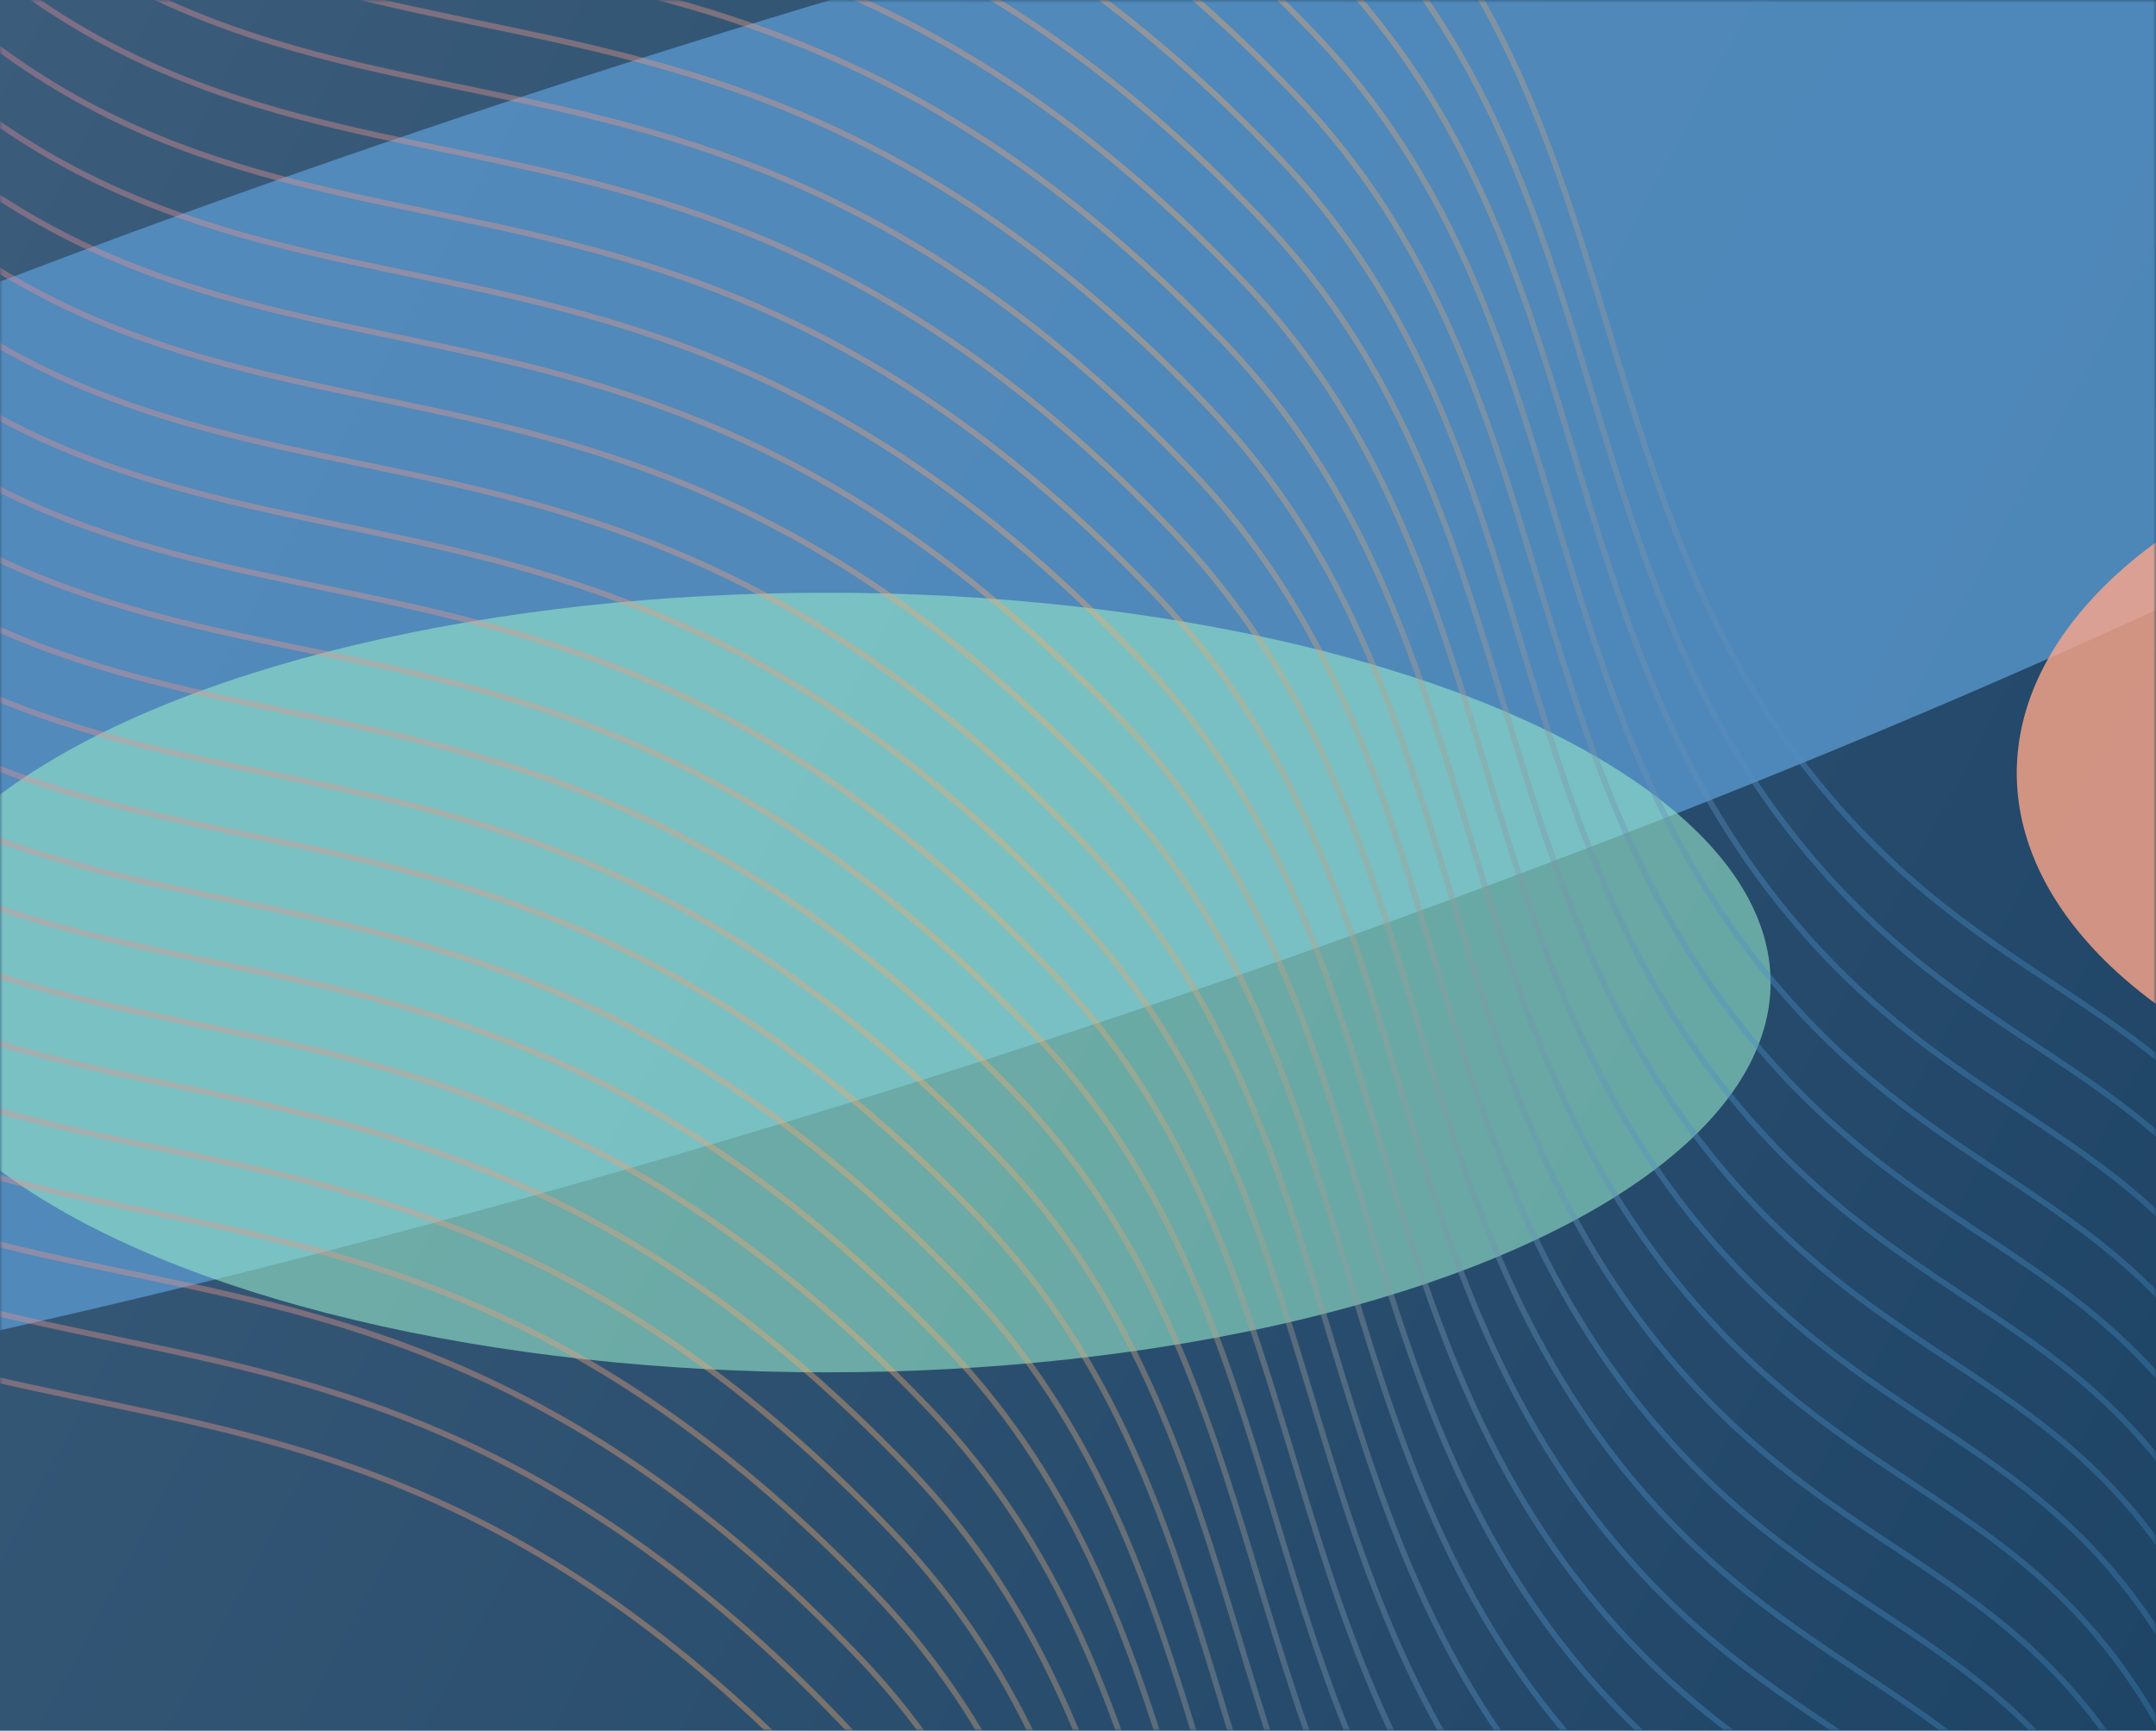 <svg width="375" height="301" viewBox="0 0 375 301" fill="none" xmlns="http://www.w3.org/2000/svg">
<rect x="375" y="301" width="375" height="301" transform="rotate(180 375 301)" fill="url(#paint0_linear_1838_2485)"/>
<mask id="mask0_1838_2485" style="mask-type:alpha" maskUnits="userSpaceOnUse" x="0" y="0" width="375" height="301">
<rect x="375" y="301" width="375" height="301" transform="rotate(180 375 301)" fill="#4E4E4E"/>
</mask>
<g mask="url(#mask0_1838_2485)">
<g opacity="0.8" filter="url(#filter0_f_1838_2485)">
<ellipse rx="438.278" ry="105.444" transform="matrix(-0.945 0.327 -0.738 -0.675 136.966 98.66)" fill="#5896CC"/>
</g>
<g opacity="0.6" filter="url(#filter1_f_1838_2485)">
<ellipse cx="143.814" cy="170.878" rx="164.153" ry="67.792" fill="#95E6C9"/>
</g>
<g opacity="0.9" filter="url(#filter2_f_1838_2485)">
<ellipse rx="151.646" ry="106.676" transform="matrix(0.996 0.087 0.265 -0.964 -226.03 -7.105)" fill="#C65398"/>
</g>
<g opacity="0.8" filter="url(#filter3_f_1838_2485)">
<ellipse rx="116.295" ry="67.614" transform="matrix(0.996 0.087 0.265 -0.964 467.991 134.481)" fill="#FDA68A"/>
</g>
<g opacity="0.5">
<path opacity="0.8" d="M563.8 388.571C563.8 388.571 460.191 393.181 427.541 327.589C410.299 292.952 421.391 258.64 405.053 223.088C382.835 174.739 351.392 176.255 319.868 140.485C273.599 87.985 285.237 22.509 237.54 -27.215C137.299 -131.716 69.837 -55.488 -6.392 -168.582C-104.573 -314.244 -172.38 -281.953 -172.38 -281.953" stroke="url(#paint1_linear_1838_2485)"/>
<path opacity="0.8" d="M469.18 725.93C469.18 725.93 365.571 730.54 332.921 664.948C315.679 630.311 326.771 595.999 310.433 560.447C288.215 512.099 256.772 513.615 225.247 477.845C178.979 425.344 190.617 359.868 142.92 310.145C42.679 205.644 -24.783 281.871 -101.012 168.777C-199.193 23.116 -267 55.407 -267 55.407" stroke="url(#paint2_linear_1838_2485)"/>
<path opacity="0.8" d="M560.831 399.366C560.831 399.366 457.223 403.975 424.572 338.384C407.33 303.747 418.422 269.435 402.084 233.883C379.866 185.534 348.423 187.05 316.899 151.28C270.63 98.78 282.268 33.303 234.572 -16.42C134.331 -120.921 66.868 -44.693 -9.361 -157.787C-107.541 -303.449 -175.349 -271.158 -175.349 -271.158" stroke="url(#paint3_linear_1838_2485)"/>
<path opacity="0.8" d="M557.863 410.699C557.863 410.699 454.255 415.313 421.604 349.669C404.363 315.004 415.454 280.665 399.117 245.084C376.898 196.697 345.455 198.214 313.931 162.415C267.662 109.873 279.3 44.344 231.604 -5.419C131.363 -110.003 63.9 -33.715 -12.329 -146.899C-110.509 -292.677 -178.317 -260.361 -178.317 -260.361" stroke="url(#paint4_linear_1838_2485)"/>
<path opacity="0.8" d="M554.523 421.496C554.523 421.496 450.967 426.106 418.333 360.515C401.1 325.878 412.186 291.566 395.857 256.014C373.65 207.665 342.222 209.181 310.714 173.411C264.469 120.911 276.101 55.434 228.428 5.711C128.238 -98.79 60.809 -22.562 -15.381 -135.656C-113.512 -281.318 -181.286 -249.027 -181.286 -249.027" stroke="url(#paint5_linear_1838_2485)"/>
<path opacity="0.8" d="M551.555 432.291C551.555 432.291 447.946 436.901 415.296 371.309C398.054 336.673 409.146 302.36 392.808 266.809C370.59 218.46 339.147 219.976 307.622 184.206C261.354 131.706 272.992 66.229 225.295 16.506C125.054 -87.995 57.592 -11.768 -18.637 -124.861C-116.818 -270.523 -184.625 -238.232 -184.625 -238.232" stroke="url(#paint6_linear_1838_2485)"/>
<path opacity="0.8" d="M548.586 443.086C548.586 443.086 444.977 447.696 412.327 382.104C395.085 347.468 406.177 313.155 389.839 277.604C367.621 229.255 336.178 230.771 304.654 195.001C258.385 142.501 270.023 77.024 222.326 27.301C122.086 -77.2 54.623 -0.973 -21.606 -114.066C-119.787 -259.728 -187.594 -227.437 -187.594 -227.437" stroke="url(#paint7_linear_1838_2485)"/>
<path opacity="0.8" d="M545.618 453.883C545.618 453.883 442.01 458.493 409.359 392.901C392.117 358.265 403.209 323.952 386.872 288.4C364.653 240.052 333.21 241.568 301.686 205.798C255.417 153.298 267.055 87.821 219.359 38.098C119.118 -66.403 51.655 9.824 -24.574 -103.269C-122.754 -248.931 -190.562 -216.64 -190.562 -216.64" stroke="url(#paint8_linear_1838_2485)"/>
<path opacity="0.8" d="M542.278 464.678C542.278 464.678 438.722 469.288 406.088 403.696C388.855 369.059 399.941 334.747 383.612 299.195C361.405 250.847 329.977 252.363 298.469 216.593C252.224 164.092 263.856 98.616 216.183 48.893C115.993 -55.608 48.564 20.619 -27.626 -92.475C-125.757 -238.136 -193.531 -205.845 -193.531 -205.845" stroke="url(#paint9_linear_1838_2485)"/>
<path opacity="0.8" d="M539.31 475.473C539.31 475.473 435.701 480.083 403.051 414.491C385.809 379.854 396.901 345.542 380.563 309.99C358.345 261.642 326.902 263.158 295.377 227.388C249.109 174.887 260.747 109.411 213.05 59.688C112.809 -44.813 45.347 31.414 -30.882 -81.68C-129.063 -227.341 -196.871 -195.05 -196.871 -195.05" stroke="url(#paint10_linear_1838_2485)"/>
<path opacity="0.8" d="M536.342 486.809C536.342 486.809 432.733 491.422 400.083 425.778C382.841 391.114 393.933 356.774 377.595 321.194C355.377 272.806 323.934 274.324 292.409 238.525C246.141 185.983 257.779 120.454 210.082 70.691C109.841 -33.894 42.379 42.394 -33.85 -70.79C-132.031 -216.568 -199.838 -184.251 -199.838 -184.251" stroke="url(#paint11_linear_1838_2485)"/>
<path opacity="0.8" d="M533.373 497.606C533.373 497.606 429.765 502.216 397.114 436.624C379.872 401.987 390.964 367.675 374.626 332.123C352.408 283.775 320.965 285.291 289.441 249.52C243.172 197.02 254.81 131.544 207.114 81.82C106.873 -22.68 39.41 53.547 -36.819 -59.547C-134.999 -205.208 -202.807 -172.918 -202.807 -172.918" stroke="url(#paint12_linear_1838_2485)"/>
<path opacity="0.8" d="M530.404 508.401C530.404 508.401 426.796 513.011 394.145 447.419C376.904 412.782 387.995 378.47 371.658 342.918C349.439 294.57 317.996 296.085 286.472 260.315C240.203 207.815 251.841 142.339 204.145 92.615C103.904 -11.886 36.441 64.342 -39.788 -48.752C-137.968 -194.413 -205.776 -162.123 -205.776 -162.123" stroke="url(#paint13_linear_1838_2485)"/>
<path opacity="0.8" d="M527.065 519.196C527.065 519.196 423.509 523.806 390.875 458.214C373.642 423.577 384.728 389.265 368.399 353.713C346.192 305.364 314.764 306.88 283.256 271.11C237.011 218.61 248.643 153.134 200.97 103.41C100.78 -1.091 33.351 75.137 -42.839 -37.957C-140.97 -183.619 -208.744 -151.328 -208.744 -151.328" stroke="url(#paint14_linear_1838_2485)"/>
<path opacity="0.8" d="M524.097 529.992C524.097 529.992 420.488 534.602 387.838 469.011C370.596 434.374 381.688 400.062 365.35 364.51C343.132 316.161 311.689 317.677 280.164 281.907C233.896 229.407 245.534 163.93 197.837 114.207C97.596 9.706 30.134 85.934 -46.095 -27.16C-144.276 -172.822 -212.083 -140.531 -212.083 -140.531" stroke="url(#paint15_linear_1838_2485)"/>
<path opacity="0.8" d="M521.128 540.787C521.128 540.787 417.519 545.397 384.869 479.806C367.627 445.169 378.719 410.857 362.381 375.305C340.163 326.956 308.72 328.472 277.196 292.702C230.927 240.202 242.565 174.725 194.868 125.002C94.627 20.501 27.165 96.728 -49.064 -16.365C-147.245 -162.027 -215.052 -129.736 -215.052 -129.736" stroke="url(#paint16_linear_1838_2485)"/>
<path opacity="0.8" d="M518.159 551.582C518.159 551.582 414.551 556.192 381.9 490.6C364.658 455.964 375.75 421.651 359.413 386.1C337.194 337.751 305.751 339.267 274.227 303.497C227.958 250.997 239.596 185.52 191.9 135.797C91.659 31.296 24.196 107.523 -52.033 -5.57C-150.213 -151.232 -218.021 -118.941 -218.021 -118.941" stroke="url(#paint17_linear_1838_2485)"/>
<path opacity="0.8" d="M515.191 562.918C515.191 562.918 411.583 567.528 378.932 501.936C361.691 467.3 372.782 432.987 356.445 397.436C334.227 349.087 302.783 350.603 271.259 314.833C224.991 262.333 236.628 196.856 188.932 147.133C88.691 42.632 21.229 118.859 -55 5.766C-153.181 -139.896 -220.989 -107.605 -220.989 -107.605" stroke="url(#paint18_linear_1838_2485)"/>
<path opacity="0.8" d="M511.852 573.713C511.852 573.713 408.295 578.323 375.661 512.731C358.428 478.095 369.514 443.782 353.185 408.231C330.978 359.882 299.551 361.398 268.042 325.628C221.797 273.128 233.429 207.651 185.757 157.928C85.566 53.427 18.138 129.654 -58.053 16.561C-156.184 -129.101 -223.958 -96.81 -223.958 -96.81" stroke="url(#paint19_linear_1838_2485)"/>
<path opacity="0.8" d="M508.883 584.508C508.883 584.508 405.274 589.118 372.624 523.526C355.382 488.89 366.474 454.577 350.136 419.025C327.918 370.677 296.475 372.193 264.951 336.423C218.682 283.923 230.32 218.446 182.623 168.723C82.382 64.222 14.92 140.449 -61.309 27.356C-159.49 -118.306 -227.297 -86.015 -227.297 -86.015" stroke="url(#paint20_linear_1838_2485)"/>
<path opacity="0.8" d="M505.914 595.305C505.914 595.305 402.306 599.915 369.655 534.323C352.413 499.686 363.505 465.374 347.167 429.822C324.949 381.474 293.506 382.99 261.982 347.22C215.713 294.719 227.351 229.243 179.655 179.52C79.414 75.019 11.951 151.246 -64.278 38.153C-162.458 -107.509 -230.266 -75.218 -230.266 -75.218" stroke="url(#paint21_linear_1838_2485)"/>
<path opacity="0.8" d="M502.946 606.1C502.946 606.1 399.338 610.71 366.687 545.118C349.446 510.481 360.537 476.169 344.2 440.617C321.981 392.269 290.538 393.785 259.014 358.015C212.745 305.514 224.383 240.038 176.687 190.314C76.446 85.814 8.983 162.041 -67.246 48.947C-165.426 -96.714 -233.234 -64.424 -233.234 -64.424" stroke="url(#paint22_linear_1838_2485)"/>
<path opacity="0.8" d="M499.606 616.895C499.606 616.895 396.05 621.505 363.416 555.913C346.183 521.276 357.269 486.964 340.94 451.412C318.733 403.064 287.305 404.58 255.797 368.81C209.552 316.309 221.184 250.833 173.511 201.109C73.321 96.609 5.892 172.836 -70.298 59.742C-168.429 -85.919 -236.203 -53.629 -236.203 -53.629" stroke="url(#paint23_linear_1838_2485)"/>
<path opacity="0.8" d="M496.638 627.692C496.638 627.692 393.029 632.302 360.379 566.71C343.137 532.073 354.229 497.761 337.891 462.209C315.673 413.861 284.23 415.376 252.705 379.606C206.437 327.106 218.075 261.63 170.378 211.906C70.137 107.406 2.675 183.633 -73.554 70.539C-171.735 -75.122 -239.542 -42.832 -239.542 -42.832" stroke="url(#paint24_linear_1838_2485)"/>
<path opacity="0.8" d="M493.67 639.026C493.67 639.026 390.061 643.636 357.411 578.044C340.169 543.407 351.261 509.095 334.923 473.543C312.705 425.195 281.262 426.71 249.738 390.94C203.469 338.44 215.107 272.964 167.41 223.24C67.169 118.739 -0.293 194.967 -76.522 81.873C-174.703 -63.788 -242.51 -31.498 -242.51 -31.498" stroke="url(#paint25_linear_1838_2485)"/>
<path opacity="0.8" d="M490.701 649.821C490.701 649.821 387.093 654.431 354.442 588.839C337.2 554.202 348.292 519.89 331.955 484.338C309.736 435.989 278.293 437.505 246.769 401.735C200.5 349.235 212.138 283.759 164.442 234.035C64.201 129.534 -3.262 205.762 -79.491 92.668C-177.671 -52.993 -245.479 -20.703 -245.479 -20.703" stroke="url(#paint26_linear_1838_2485)"/>
<path opacity="0.8" d="M487.732 660.617C487.732 660.617 384.124 665.227 351.473 599.636C334.232 564.999 345.323 530.687 328.986 495.135C306.768 446.786 275.324 448.302 243.8 412.532C197.532 360.032 209.169 294.555 161.473 244.832C61.232 140.331 -6.23 216.559 -82.459 103.465C-180.64 -42.197 -248.448 -9.906 -248.448 -9.906" stroke="url(#paint27_linear_1838_2485)"/>
<path opacity="0.8" d="M484.394 671.412C484.394 671.412 380.837 676.022 348.203 610.431C330.97 575.794 342.056 541.482 325.727 505.93C303.52 457.581 272.093 459.097 240.584 423.327C194.339 370.827 205.971 305.35 158.299 255.627C58.108 151.126 -9.32 227.354 -85.511 114.26C-183.642 -31.402 -251.416 0.889 -251.416 0.889" stroke="url(#paint28_linear_1838_2485)"/>
<path opacity="0.8" d="M481.425 682.207C481.425 682.207 377.816 686.817 345.166 621.225C327.924 586.589 339.016 552.276 322.678 516.725C300.46 468.376 269.017 469.892 237.493 434.122C191.224 381.622 202.862 316.145 155.165 266.422C54.924 161.921 -12.538 238.148 -88.767 125.055C-186.948 -20.607 -254.755 11.684 -254.755 11.684" stroke="url(#paint29_linear_1838_2485)"/>
<path opacity="0.8" d="M478.456 693.004C478.456 693.004 374.848 697.614 342.197 632.022C324.955 597.386 336.047 563.073 319.709 527.522C297.491 479.173 266.048 480.689 234.524 444.919C188.255 392.419 199.893 326.942 152.197 277.219C51.956 172.718 -15.507 248.945 -91.736 135.852C-189.916 -9.81 -257.724 22.481 -257.724 22.481" stroke="url(#paint30_linear_1838_2485)"/>
<path opacity="0.8" d="M475.488 703.799C475.488 703.799 371.88 708.409 339.229 642.817C321.988 608.181 333.079 573.868 316.742 538.317C294.523 489.968 263.08 491.484 231.556 455.714C185.287 403.214 196.925 337.737 149.229 288.014C48.988 183.513 -18.475 259.74 -94.704 146.647C-192.884 0.985 -260.692 33.276 -260.692 33.276" stroke="url(#paint31_linear_1838_2485)"/>
<path opacity="0.8" d="M472.52 715.133C472.52 715.133 368.911 719.743 336.26 654.151C319.019 619.515 330.111 585.202 313.773 549.65C291.555 501.302 260.111 502.818 228.587 467.048C182.319 414.548 193.957 349.071 146.26 299.348C46.019 194.847 -21.443 271.074 -97.672 157.981C-195.853 12.319 -263.661 44.61 -263.661 44.61" stroke="url(#paint32_linear_1838_2485)"/>
</g>
</g>
<defs>
<filter id="filter0_f_1838_2485" x="-738.503" y="-515.479" width="1750.94" height="1228.28" filterUnits="userSpaceOnUse" color-interpolation-filters="sRGB">
<feFlood flood-opacity="0" result="BackgroundImageFix"/>
<feBlend mode="normal" in="SourceGraphic" in2="BackgroundImageFix" result="shape"/>
<feGaussianBlur stdDeviation="227" result="effect1_foregroundBlur_1838_2485"/>
</filter>
<filter id="filter1_f_1838_2485" x="-606.339" y="-482.914" width="1500.31" height="1307.58" filterUnits="userSpaceOnUse" color-interpolation-filters="sRGB">
<feFlood flood-opacity="0" result="BackgroundImageFix"/>
<feBlend mode="normal" in="SourceGraphic" in2="BackgroundImageFix" result="shape"/>
<feGaussianBlur stdDeviation="293" result="effect1_foregroundBlur_1838_2485"/>
</filter>
<filter id="filter2_f_1838_2485" x="-965.759" y="-696.811" width="1479.46" height="1379.41" filterUnits="userSpaceOnUse" color-interpolation-filters="sRGB">
<feFlood flood-opacity="0" result="BackgroundImageFix"/>
<feBlend mode="normal" in="SourceGraphic" in2="BackgroundImageFix" result="shape"/>
<feGaussianBlur stdDeviation="293" result="effect1_foregroundBlur_1838_2485"/>
</filter>
<filter id="filter3_f_1838_2485" x="-111.012" y="-393.246" width="1158.01" height="1055.46" filterUnits="userSpaceOnUse" color-interpolation-filters="sRGB">
<feFlood flood-opacity="0" result="BackgroundImageFix"/>
<feBlend mode="normal" in="SourceGraphic" in2="BackgroundImageFix" result="shape"/>
<feGaussianBlur stdDeviation="230.875" result="effect1_foregroundBlur_1838_2485"/>
</filter>
<linearGradient id="paint0_linear_1838_2485" x1="375" y1="301" x2="791.769" y2="523.904" gradientUnits="userSpaceOnUse">
<stop stop-color="#1E4466"/>
<stop offset="1" stop-color="#3B5C7A"/>
</linearGradient>
<linearGradient id="paint1_linear_1838_2485" x1="195.71" y1="388.641" x2="195.71" y2="-285" gradientUnits="userSpaceOnUse">
<stop offset="0.094" stop-color="#246F8F"/>
<stop offset="0.375" stop-color="#4A8CC7"/>
<stop offset="0.635" stop-color="#F7AA65"/>
<stop offset="0.948" stop-color="#BC51F1"/>
</linearGradient>
<linearGradient id="paint2_linear_1838_2485" x1="101.09" y1="726" x2="101.09" y2="52.36" gradientUnits="userSpaceOnUse">
<stop offset="0.094" stop-color="#246F8F"/>
<stop offset="0.375" stop-color="#4A8CC7"/>
<stop offset="0.635" stop-color="#F7AA65"/>
<stop offset="0.948" stop-color="#BC51F1"/>
</linearGradient>
<linearGradient id="paint3_linear_1838_2485" x1="192.741" y1="399.436" x2="192.741" y2="-274.205" gradientUnits="userSpaceOnUse">
<stop offset="0.094" stop-color="#246F8F"/>
<stop offset="0.375" stop-color="#4A8CC7"/>
<stop offset="0.635" stop-color="#F7AA65"/>
<stop offset="0.948" stop-color="#BC51F1"/>
</linearGradient>
<linearGradient id="paint4_linear_1838_2485" x1="189.773" y1="410.77" x2="189.773" y2="-263.41" gradientUnits="userSpaceOnUse">
<stop offset="0.094" stop-color="#246F8F"/>
<stop offset="0.375" stop-color="#4A8CC7"/>
<stop offset="0.635" stop-color="#F7AA65"/>
<stop offset="0.948" stop-color="#BC51F1"/>
</linearGradient>
<linearGradient id="paint5_linear_1838_2485" x1="186.619" y1="421.566" x2="186.619" y2="-252.074" gradientUnits="userSpaceOnUse">
<stop offset="0.094" stop-color="#246F8F"/>
<stop offset="0.375" stop-color="#4A8CC7"/>
<stop offset="0.635" stop-color="#F7AA65"/>
<stop offset="0.948" stop-color="#BC51F1"/>
</linearGradient>
<linearGradient id="paint6_linear_1838_2485" x1="183.465" y1="432.361" x2="183.465" y2="-241.279" gradientUnits="userSpaceOnUse">
<stop offset="0.094" stop-color="#246F8F"/>
<stop offset="0.375" stop-color="#4A8CC7"/>
<stop offset="0.635" stop-color="#F7AA65"/>
<stop offset="0.948" stop-color="#BC51F1"/>
</linearGradient>
<linearGradient id="paint7_linear_1838_2485" x1="180.496" y1="443.156" x2="180.496" y2="-230.484" gradientUnits="userSpaceOnUse">
<stop offset="0.094" stop-color="#246F8F"/>
<stop offset="0.375" stop-color="#4A8CC7"/>
<stop offset="0.635" stop-color="#F7AA65"/>
<stop offset="0.948" stop-color="#BC51F1"/>
</linearGradient>
<linearGradient id="paint8_linear_1838_2485" x1="177.528" y1="453.953" x2="177.528" y2="-219.687" gradientUnits="userSpaceOnUse">
<stop offset="0.094" stop-color="#246F8F"/>
<stop offset="0.375" stop-color="#4A8CC7"/>
<stop offset="0.635" stop-color="#F7AA65"/>
<stop offset="0.948" stop-color="#BC51F1"/>
</linearGradient>
<linearGradient id="paint9_linear_1838_2485" x1="174.374" y1="464.748" x2="174.374" y2="-208.892" gradientUnits="userSpaceOnUse">
<stop offset="0.094" stop-color="#246F8F"/>
<stop offset="0.375" stop-color="#4A8CC7"/>
<stop offset="0.635" stop-color="#F7AA65"/>
<stop offset="0.948" stop-color="#BC51F1"/>
</linearGradient>
<linearGradient id="paint10_linear_1838_2485" x1="171.22" y1="475.543" x2="171.22" y2="-198.097" gradientUnits="userSpaceOnUse">
<stop offset="0.094" stop-color="#246F8F"/>
<stop offset="0.375" stop-color="#4A8CC7"/>
<stop offset="0.635" stop-color="#F7AA65"/>
<stop offset="0.948" stop-color="#BC51F1"/>
</linearGradient>
<linearGradient id="paint11_linear_1838_2485" x1="168.252" y1="486.879" x2="168.252" y2="-187.301" gradientUnits="userSpaceOnUse">
<stop offset="0.094" stop-color="#246F8F"/>
<stop offset="0.375" stop-color="#4A8CC7"/>
<stop offset="0.635" stop-color="#F7AA65"/>
<stop offset="0.948" stop-color="#BC51F1"/>
</linearGradient>
<linearGradient id="paint12_linear_1838_2485" x1="165.283" y1="497.676" x2="165.283" y2="-175.964" gradientUnits="userSpaceOnUse">
<stop offset="0.094" stop-color="#246F8F"/>
<stop offset="0.375" stop-color="#4A8CC7"/>
<stop offset="0.635" stop-color="#F7AA65"/>
<stop offset="0.948" stop-color="#BC51F1"/>
</linearGradient>
<linearGradient id="paint13_linear_1838_2485" x1="162.314" y1="508.471" x2="162.314" y2="-165.169" gradientUnits="userSpaceOnUse">
<stop offset="0.094" stop-color="#246F8F"/>
<stop offset="0.375" stop-color="#4A8CC7"/>
<stop offset="0.635" stop-color="#F7AA65"/>
<stop offset="0.948" stop-color="#BC51F1"/>
</linearGradient>
<linearGradient id="paint14_linear_1838_2485" x1="159.161" y1="519.266" x2="159.161" y2="-154.375" gradientUnits="userSpaceOnUse">
<stop offset="0.094" stop-color="#246F8F"/>
<stop offset="0.375" stop-color="#4A8CC7"/>
<stop offset="0.635" stop-color="#F7AA65"/>
<stop offset="0.948" stop-color="#BC51F1"/>
</linearGradient>
<linearGradient id="paint15_linear_1838_2485" x1="156.007" y1="530.063" x2="156.007" y2="-143.578" gradientUnits="userSpaceOnUse">
<stop offset="0.094" stop-color="#246F8F"/>
<stop offset="0.375" stop-color="#4A8CC7"/>
<stop offset="0.635" stop-color="#F7AA65"/>
<stop offset="0.948" stop-color="#BC51F1"/>
</linearGradient>
<linearGradient id="paint16_linear_1838_2485" x1="153.038" y1="540.857" x2="153.038" y2="-132.783" gradientUnits="userSpaceOnUse">
<stop offset="0.094" stop-color="#246F8F"/>
<stop offset="0.375" stop-color="#4A8CC7"/>
<stop offset="0.635" stop-color="#F7AA65"/>
<stop offset="0.948" stop-color="#BC51F1"/>
</linearGradient>
<linearGradient id="paint17_linear_1838_2485" x1="150.069" y1="551.652" x2="150.069" y2="-121.988" gradientUnits="userSpaceOnUse">
<stop offset="0.094" stop-color="#246F8F"/>
<stop offset="0.375" stop-color="#4A8CC7"/>
<stop offset="0.635" stop-color="#F7AA65"/>
<stop offset="0.948" stop-color="#BC51F1"/>
</linearGradient>
<linearGradient id="paint18_linear_1838_2485" x1="147.101" y1="562.988" x2="147.101" y2="-110.652" gradientUnits="userSpaceOnUse">
<stop offset="0.094" stop-color="#246F8F"/>
<stop offset="0.375" stop-color="#4A8CC7"/>
<stop offset="0.635" stop-color="#F7AA65"/>
<stop offset="0.948" stop-color="#BC51F1"/>
</linearGradient>
<linearGradient id="paint19_linear_1838_2485" x1="143.947" y1="573.783" x2="143.947" y2="-99.857" gradientUnits="userSpaceOnUse">
<stop offset="0.094" stop-color="#246F8F"/>
<stop offset="0.375" stop-color="#4A8CC7"/>
<stop offset="0.635" stop-color="#F7AA65"/>
<stop offset="0.948" stop-color="#BC51F1"/>
</linearGradient>
<linearGradient id="paint20_linear_1838_2485" x1="140.793" y1="584.578" x2="140.793" y2="-89.062" gradientUnits="userSpaceOnUse">
<stop offset="0.094" stop-color="#246F8F"/>
<stop offset="0.375" stop-color="#4A8CC7"/>
<stop offset="0.635" stop-color="#F7AA65"/>
<stop offset="0.948" stop-color="#BC51F1"/>
</linearGradient>
<linearGradient id="paint21_linear_1838_2485" x1="137.824" y1="595.375" x2="137.824" y2="-78.265" gradientUnits="userSpaceOnUse">
<stop offset="0.094" stop-color="#246F8F"/>
<stop offset="0.375" stop-color="#4A8CC7"/>
<stop offset="0.635" stop-color="#F7AA65"/>
<stop offset="0.948" stop-color="#BC51F1"/>
</linearGradient>
<linearGradient id="paint22_linear_1838_2485" x1="134.856" y1="606.17" x2="134.856" y2="-67.47" gradientUnits="userSpaceOnUse">
<stop offset="0.094" stop-color="#246F8F"/>
<stop offset="0.375" stop-color="#4A8CC7"/>
<stop offset="0.635" stop-color="#F7AA65"/>
<stop offset="0.948" stop-color="#BC51F1"/>
</linearGradient>
<linearGradient id="paint23_linear_1838_2485" x1="131.702" y1="616.965" x2="131.702" y2="-56.675" gradientUnits="userSpaceOnUse">
<stop offset="0.094" stop-color="#246F8F"/>
<stop offset="0.375" stop-color="#4A8CC7"/>
<stop offset="0.635" stop-color="#F7AA65"/>
<stop offset="0.948" stop-color="#BC51F1"/>
</linearGradient>
<linearGradient id="paint24_linear_1838_2485" x1="128.548" y1="627.762" x2="128.548" y2="-45.879" gradientUnits="userSpaceOnUse">
<stop offset="0.094" stop-color="#246F8F"/>
<stop offset="0.375" stop-color="#4A8CC7"/>
<stop offset="0.635" stop-color="#F7AA65"/>
<stop offset="0.948" stop-color="#BC51F1"/>
</linearGradient>
<linearGradient id="paint25_linear_1838_2485" x1="125.58" y1="639.096" x2="125.58" y2="-34.544" gradientUnits="userSpaceOnUse">
<stop offset="0.094" stop-color="#246F8F"/>
<stop offset="0.375" stop-color="#4A8CC7"/>
<stop offset="0.635" stop-color="#F7AA65"/>
<stop offset="0.948" stop-color="#BC51F1"/>
</linearGradient>
<linearGradient id="paint26_linear_1838_2485" x1="122.611" y1="649.891" x2="122.611" y2="-23.75" gradientUnits="userSpaceOnUse">
<stop offset="0.094" stop-color="#246F8F"/>
<stop offset="0.375" stop-color="#4A8CC7"/>
<stop offset="0.635" stop-color="#F7AA65"/>
<stop offset="0.948" stop-color="#BC51F1"/>
</linearGradient>
<linearGradient id="paint27_linear_1838_2485" x1="119.642" y1="660.688" x2="119.642" y2="-12.953" gradientUnits="userSpaceOnUse">
<stop offset="0.094" stop-color="#246F8F"/>
<stop offset="0.375" stop-color="#4A8CC7"/>
<stop offset="0.635" stop-color="#F7AA65"/>
<stop offset="0.948" stop-color="#BC51F1"/>
</linearGradient>
<linearGradient id="paint28_linear_1838_2485" x1="116.489" y1="671.482" x2="116.489" y2="-2.158" gradientUnits="userSpaceOnUse">
<stop offset="0.094" stop-color="#246F8F"/>
<stop offset="0.375" stop-color="#4A8CC7"/>
<stop offset="0.635" stop-color="#F7AA65"/>
<stop offset="0.948" stop-color="#BC51F1"/>
</linearGradient>
<linearGradient id="paint29_linear_1838_2485" x1="113.335" y1="682.277" x2="113.335" y2="8.637" gradientUnits="userSpaceOnUse">
<stop offset="0.094" stop-color="#246F8F"/>
<stop offset="0.375" stop-color="#4A8CC7"/>
<stop offset="0.635" stop-color="#F7AA65"/>
<stop offset="0.948" stop-color="#BC51F1"/>
</linearGradient>
<linearGradient id="paint30_linear_1838_2485" x1="110.366" y1="693.074" x2="110.366" y2="19.434" gradientUnits="userSpaceOnUse">
<stop offset="0.094" stop-color="#246F8F"/>
<stop offset="0.375" stop-color="#4A8CC7"/>
<stop offset="0.635" stop-color="#F7AA65"/>
<stop offset="0.948" stop-color="#BC51F1"/>
</linearGradient>
<linearGradient id="paint31_linear_1838_2485" x1="107.398" y1="703.869" x2="107.398" y2="30.229" gradientUnits="userSpaceOnUse">
<stop offset="0.094" stop-color="#246F8F"/>
<stop offset="0.375" stop-color="#4A8CC7"/>
<stop offset="0.635" stop-color="#F7AA65"/>
<stop offset="0.948" stop-color="#BC51F1"/>
</linearGradient>
<linearGradient id="paint32_linear_1838_2485" x1="104.43" y1="715.203" x2="104.43" y2="41.563" gradientUnits="userSpaceOnUse">
<stop offset="0.094" stop-color="#246F8F"/>
<stop offset="0.375" stop-color="#4A8CC7"/>
<stop offset="0.635" stop-color="#F7AA65"/>
<stop offset="0.948" stop-color="#BC51F1"/>
</linearGradient>
</defs>
</svg>
